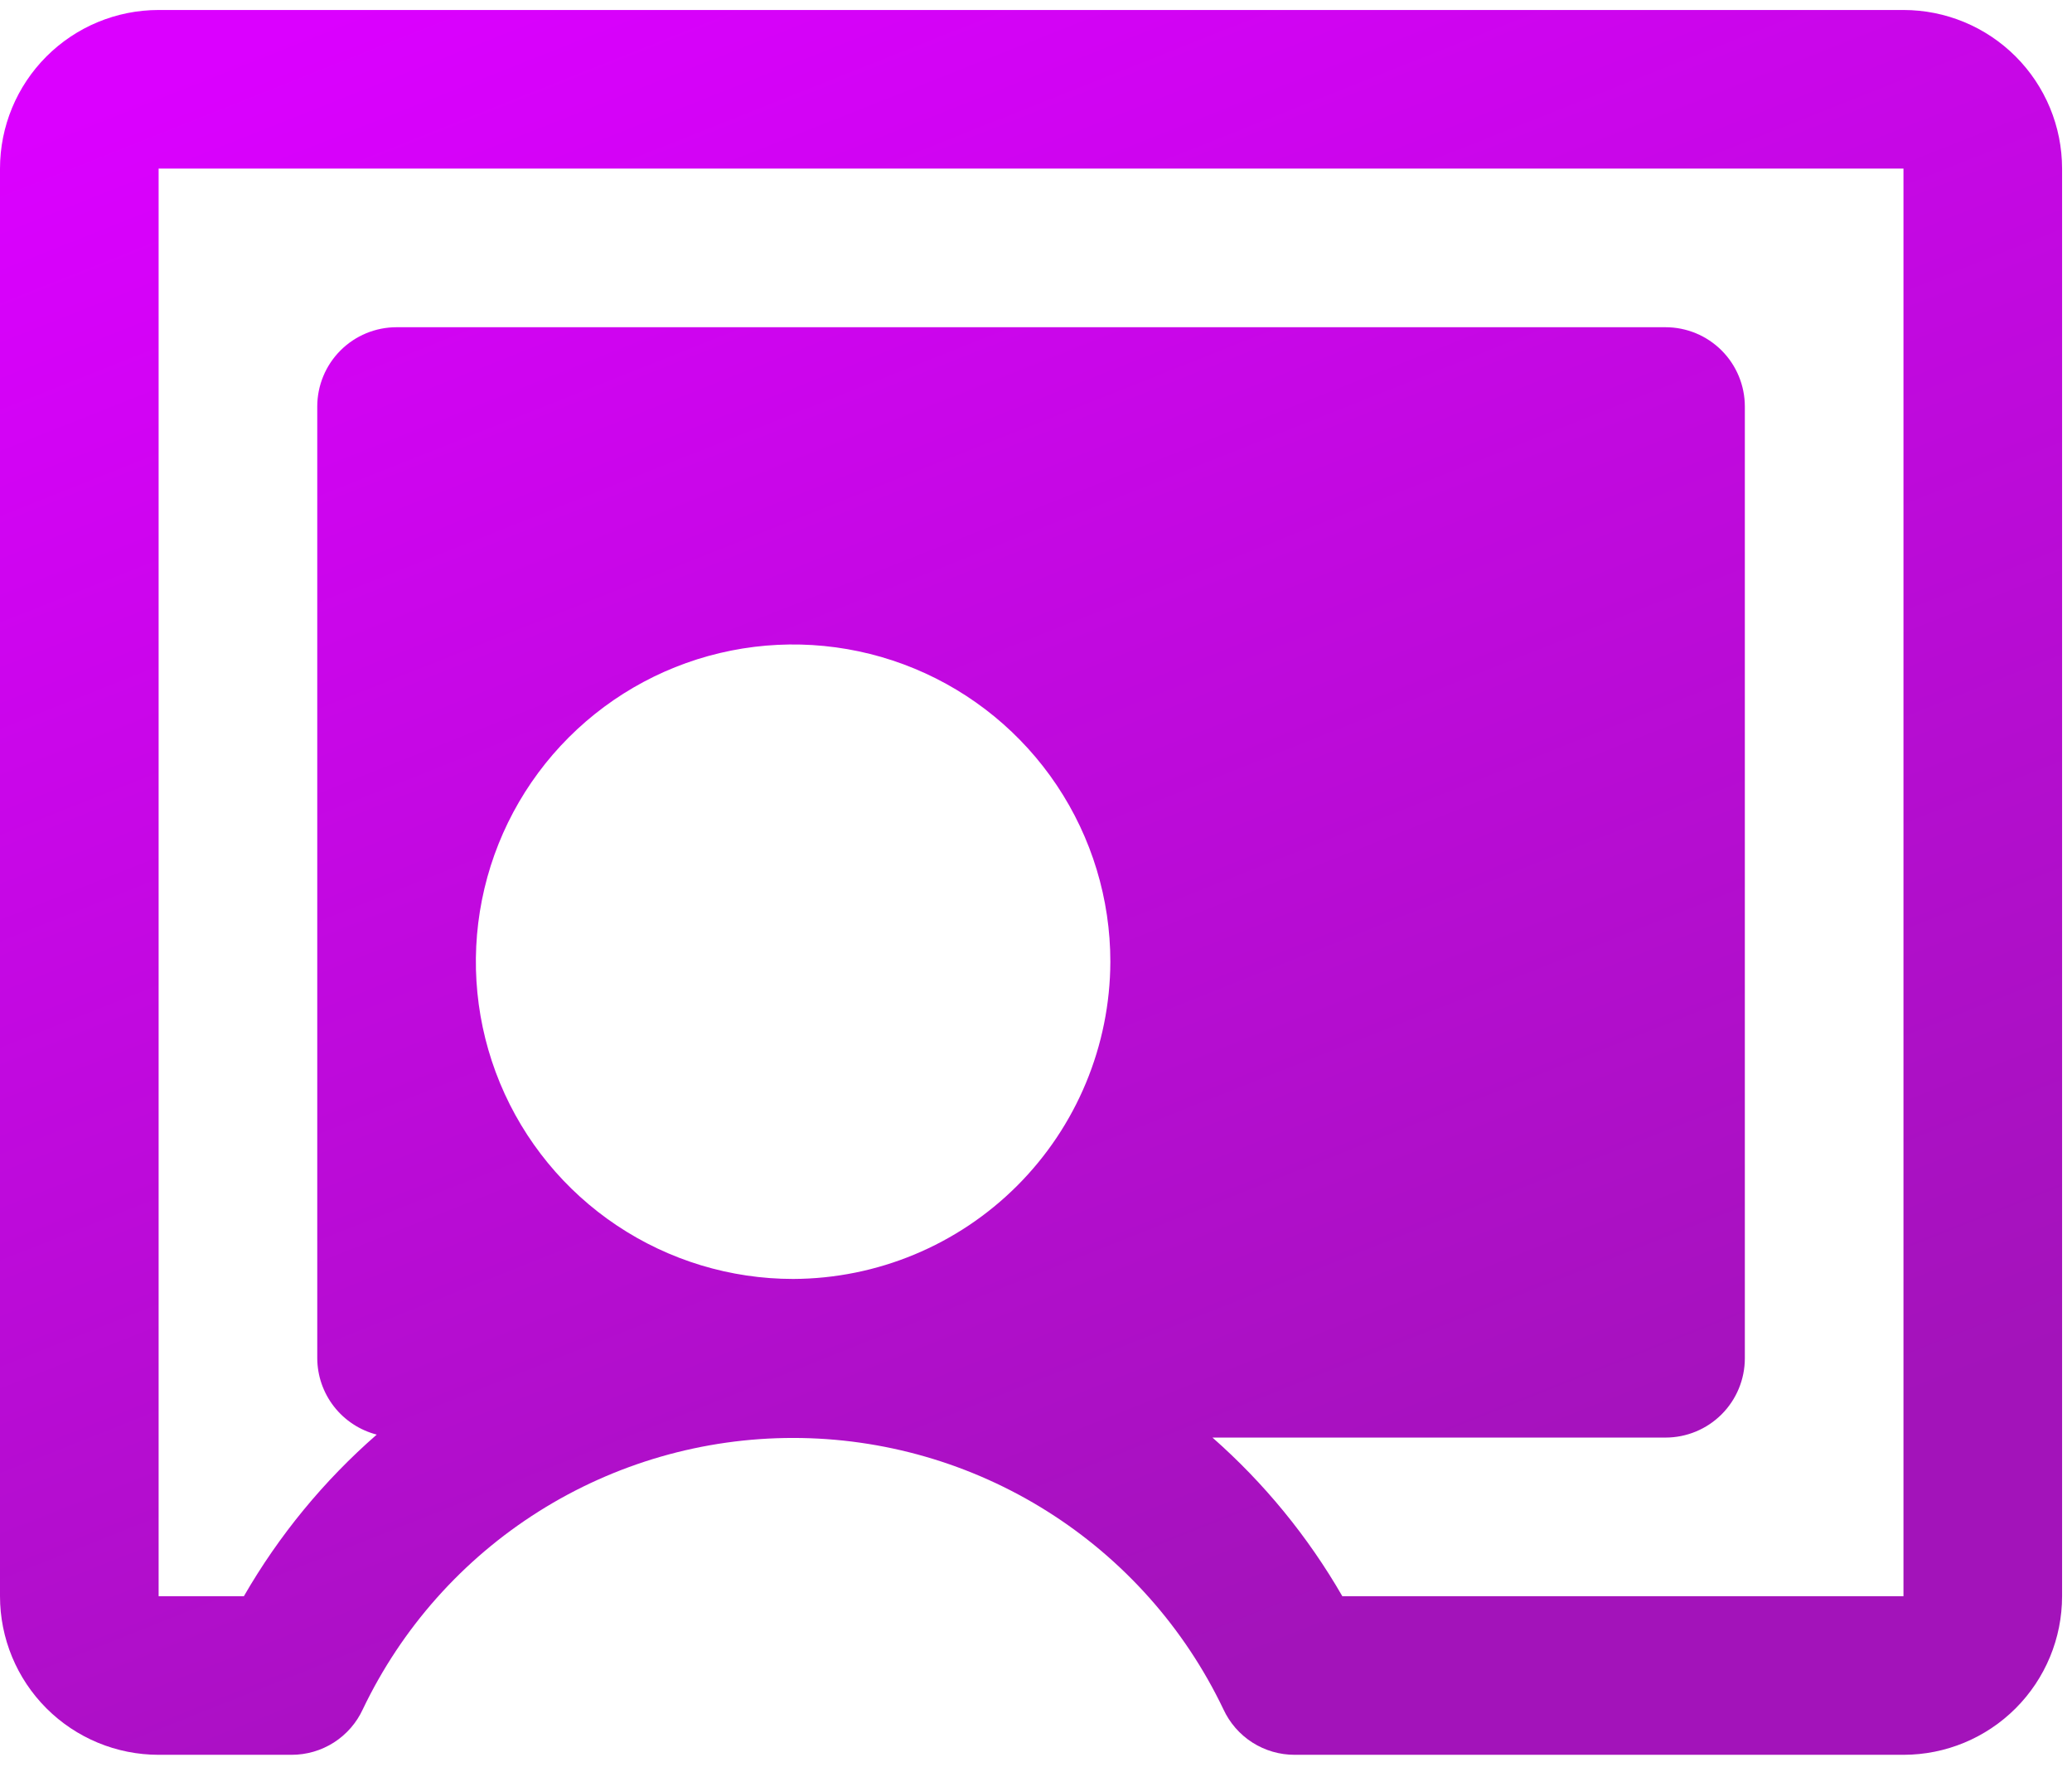 <svg width="95" height="81" viewBox="0 0 95 81" fill="none" xmlns="http://www.w3.org/2000/svg">
<path d="M87.273 0.458H7.273C5.344 0.458 3.494 1.224 2.13 2.588C0.766 3.952 0 5.801 0 7.73V73.185C0 75.114 0.766 76.963 2.13 78.327C3.494 79.691 5.344 80.457 7.273 80.457H13.364C14.052 80.459 14.727 80.263 15.307 79.893C15.887 79.522 16.349 78.992 16.636 78.367C18.416 74.643 21.212 71.499 24.703 69.298C28.194 67.097 32.237 65.929 36.364 65.929C40.49 65.929 44.533 67.097 48.024 69.298C51.515 71.499 54.312 74.643 56.091 78.367C56.379 78.992 56.84 79.522 57.42 79.893C58.001 80.263 58.675 80.459 59.364 80.457H87.273C89.202 80.457 91.051 79.691 92.415 78.327C93.779 76.963 94.545 75.114 94.545 73.185V7.73C94.545 5.801 93.779 3.952 92.415 2.588C91.051 1.224 89.202 0.458 87.273 0.458ZM36.364 58.639C33.487 58.639 30.675 57.786 28.283 56.188C25.891 54.59 24.026 52.318 22.925 49.66C21.825 47.002 21.536 44.078 22.098 41.256C22.659 38.435 24.044 35.843 26.078 33.809C28.113 31.774 30.704 30.389 33.526 29.828C36.347 29.267 39.272 29.555 41.93 30.656C44.588 31.756 46.859 33.621 48.458 36.013C50.056 38.405 50.909 41.217 50.909 44.094C50.897 47.948 49.361 51.641 46.636 54.366C43.91 57.091 40.218 58.627 36.364 58.639ZM87.273 73.185H61.545C59.97 70.452 57.959 67.996 55.591 65.912H76.364C77.328 65.912 78.253 65.529 78.935 64.847C79.617 64.165 80 63.24 80 62.276V18.639C80 17.675 79.617 16.75 78.935 16.068C78.253 15.386 77.328 15.003 76.364 15.003H18.182C17.217 15.003 16.293 15.386 15.611 16.068C14.929 16.75 14.546 17.675 14.546 18.639V62.276C14.55 63.078 14.82 63.857 15.313 64.49C15.807 65.123 16.496 65.575 17.273 65.776C14.848 67.892 12.79 70.396 11.182 73.185H7.273V7.73H87.273V73.185Z" fill="url(#paint0_linear_1_62)"/>
<defs>
<linearGradient id="paint0_linear_1_62" x1="15.5" y1="0.458" x2="47.273" y2="80.457" gradientUnits="userSpaceOnUse">
<stop stop-color="#DB00FF"/>
<stop offset="1" stop-color="#A313BA"/>
</linearGradient>
</defs>
</svg>
